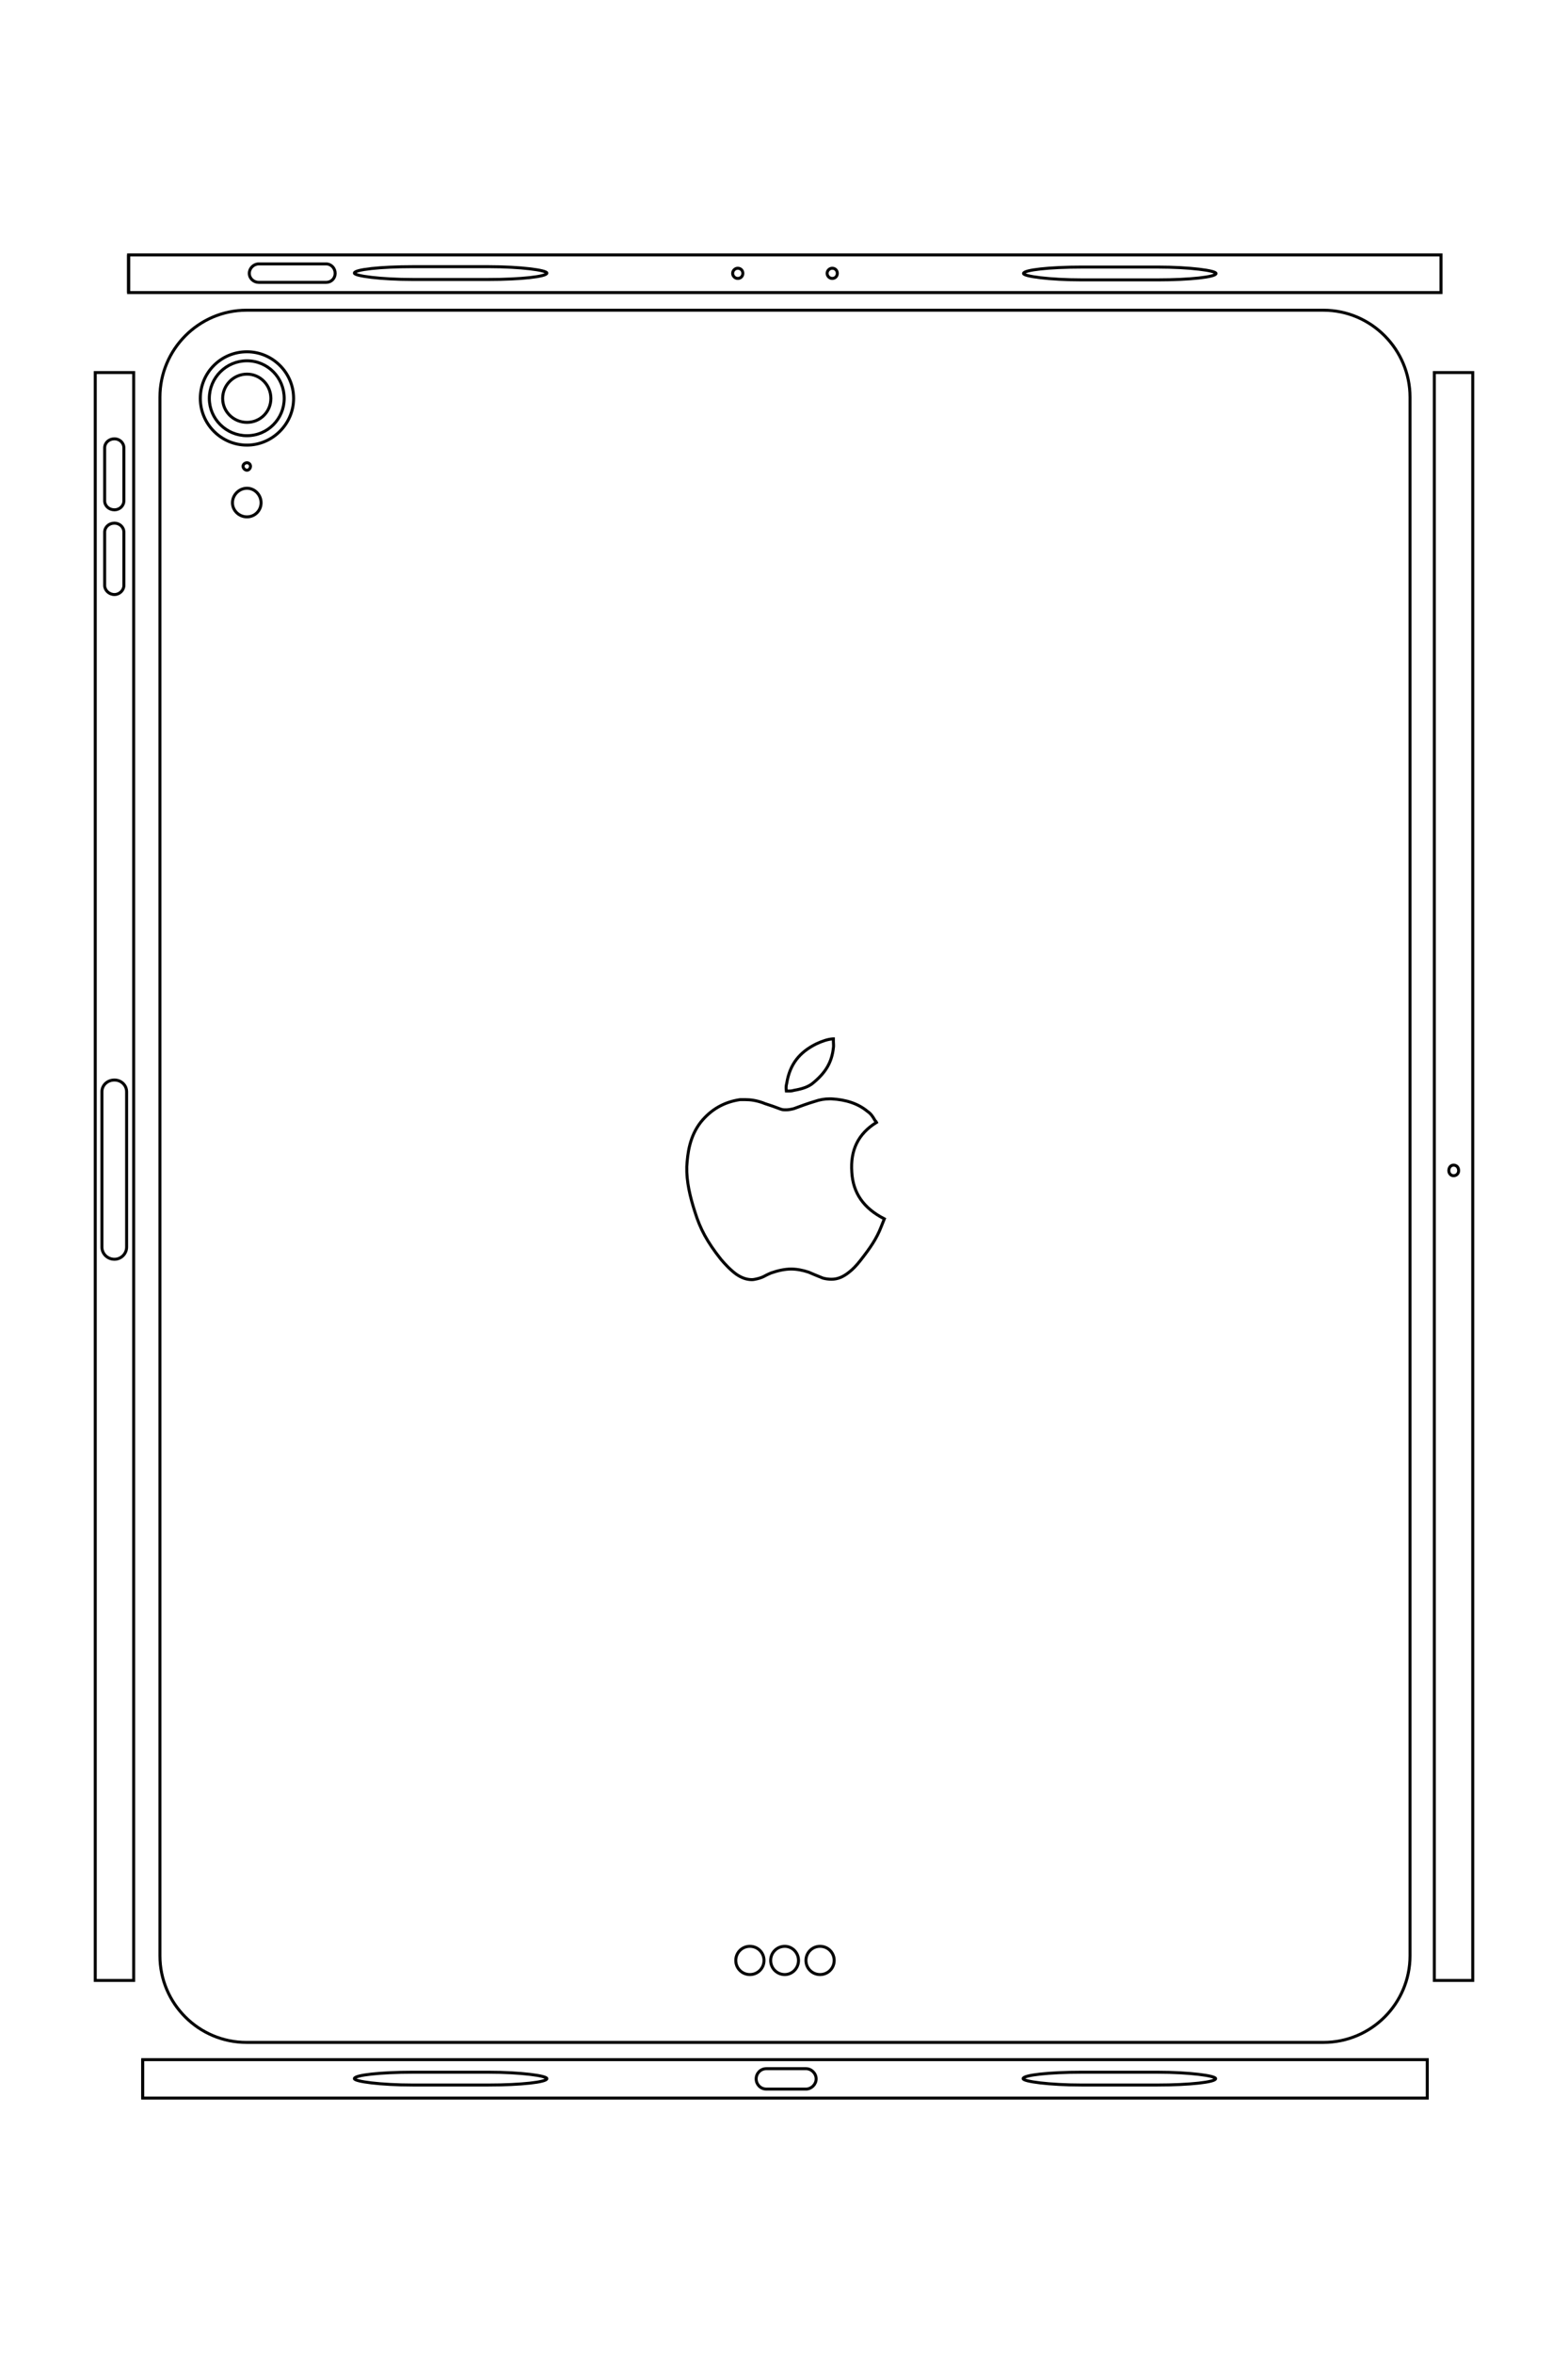 <?xml version="1.0" encoding="UTF-8"?>
<!DOCTYPE svg PUBLIC "-//W3C//DTD SVG 1.1//EN" "http://www.w3.org/Graphics/SVG/1.1/DTD/svg11.dtd">
<!-- Creator: CorelDRAW X8 -->
<svg xmlns="http://www.w3.org/2000/svg" xml:space="preserve" width="40mm" height="60mm" version="1.1" style="shape-rendering:geometricPrecision; text-rendering:geometricPrecision; image-rendering:optimizeQuality; fill-rule:evenodd; clip-rule:evenodd"
viewBox="0 0 4000 6000"
 xmlns:xlink="http://www.w3.org/1999/xlink">
 <defs>
  <style type="text/css">
   <![CDATA[
    .str1 {stroke:black;stroke-width:20}
    .str0 {stroke:black;stroke-width:7.62}
    .fil0 {fill:none}
   ]]>
  </style>
 </defs>
 <g id="Слой_x0020_1">
  <g id="_1472221097552">
   <path class="fil0 str0" d="M2254 3113c-2,5 -4,10 -6,15 -12,31 -28,54 -53,86 -11,14 -20,23 -29,30 -15,12 -29,18 -45,18 -7,0 -15,-1 -22,-3 -7,-3 -15,-6 -22,-9 -5,-2 -9,-4 -14,-6 -15,-5 -30,-8 -45,-8 -16,0 -34,4 -51,10 -5,2 -9,4 -13,6 -7,4 -14,7 -23,9 -4,1 -9,2 -13,2 -14,0 -27,-5 -40,-14 -15,-11 -29,-26 -39,-38 -35,-44 -53,-78 -66,-120 -13,-40 -22,-79 -21,-116 2,-34 7,-77 36,-114 26,-32 59,-51 100,-57 4,0 9,0 13,0 14,0 28,2 45,8l5 2c13,4 27,9 40,14 5,2 9,2 14,2 6,0 12,-1 20,-3 19,-7 35,-13 52,-18 14,-5 27,-7 39,-7 2,0 3,0 5,0 37,2 68,12 92,32 9,6 14,14 19,23 1,1 3,3 4,5 -47,29 -67,71 -63,127 3,53 30,92 83,119l-2 5zm-162 1922c-20,0 -36,-16 -36,-36 0,-20 16,-36 36,-36 20,0 36,16 36,36 0,20 -16,36 -36,36zm-90 0c-20,0 -36,-16 -36,-36 0,-20 16,-36 36,-36 19,0 35,16 35,36 0,20 -16,36 -35,36zm-89 0c-20,0 -36,-16 -36,-36 0,-20 16,-36 36,-36 20,0 36,16 36,36 0,20 -16,36 -36,36zm-1283 -3900c-66,0 -119,-54 -119,-119 0,-66 53,-119 119,-119 65,0 119,53 119,119 0,65 -54,119 -119,119zm-10 54c0,-5 5,-9 10,-9 5,0 9,4 9,9 0,5 -4,10 -9,10 -5,0 -10,-5 -10,-10zm10 129c-20,0 -37,-16 -37,-36 0,-20 17,-37 37,-37 20,0 36,17 36,37 0,20 -16,36 -36,36zm1377 1444c8,-49 33,-79 75,-100 15,-7 29,-12 43,-13l1 0c0,2 0,5 0,7 0,5 1,11 0,16 -4,36 -19,62 -50,88 -13,12 -32,17 -49,20 -4,1 -8,2 -12,2 -2,0 -3,0 -4,0 0,0 -4,0 -5,0 -1,-8 -1,-12 1,-20zm1369 -1971l-2747 0c-122,0 -221,100 -221,222l0 3974c0,122 99,221 221,221l2747 0c122,0 221,-99 221,-221l0 -3974c0,-122 -99,-222 -221,-222z"/>
   <path class="fil0 str0" d="M630 1077c-34,0 -62,-27 -62,-61 0,-34 28,-62 62,-62 34,0 61,28 61,62 0,34 -27,61 -61,61zm0 -157c-53,0 -96,43 -96,96 0,52 43,95 96,95 53,0 95,-43 95,-95 0,-53 -42,-96 -95,-96z"/>
   <path class="fil0 str0" d="M3708 2998c-7,0 -12,-6 -12,-13 0,-8 5,-14 12,-14 8,0 13,6 13,14 0,7 -5,13 -13,13zm-49 2052l98 0 0 -4100 -98 0 0 4100zm0 -4100l0 4100 0 -4100z"/>
   <path class="fil0 str0" d="M323 3180c0,17 -14,31 -31,31 -18,0 -32,-14 -32,-31l0 -396c0,-17 14,-30 32,-30 17,0 31,13 31,30l0 396zm-56 -1823c0,-13 11,-23 25,-23 13,0 24,10 24,23l0 136c0,12 -11,23 -24,23 -14,0 -25,-11 -25,-23l0 -136zm0 -215c0,-13 11,-23 25,-23 13,0 24,10 24,23l0 135c0,13 -11,23 -24,23 -14,0 -25,-10 -25,-23l0 -135zm-24 3908l98 0 0 -4100 -98 0 0 4100zm0 -4100l0 4100 0 -4100z"/>
   <polygon class="fil0 str0" points="364,5252 364,5350 "/>
   <polygon class="fil0 str0" points="364,5350 3641,5350 3641,5252 364,5252 "/>
   <path class="fil0 str0" d="M2056 5327l-101 0c-15,0 -26,-12 -26,-26 0,-14 11,-26 26,-26l101 0c14,0 26,12 26,26 0,14 -12,26 -26,26z"/>
   <polygon class="fil0 str0" points="328,650 328,746 "/>
   <polygon class="fil0 str0" points="328,746 3676,746 3676,650 328,650 "/>
   <path class="fil0 str0" d="M832 720l-172 0c-13,0 -24,-10 -24,-23 0,-13 11,-24 24,-24l172 0c13,0 23,11 23,24 0,13 -10,23 -23,23z"/>
   <path class="fil0 str0" d="M1882 710c-7,0 -13,-6 -13,-13 0,-7 6,-13 13,-13 8,0 13,6 13,13 0,7 -5,13 -13,13z"/>
   <path class="fil0 str0" d="M2123 710c-7,0 -13,-6 -13,-13 0,-7 6,-13 13,-13 8,0 13,6 13,13 0,7 -5,13 -13,13z"/>
   <rect class="fil0 str0" x="904" y="5284" width="491.068" height="32.674" rx="149" ry="108"/>
   <rect class="fil0 str0" x="2610" y="5284" width="491.068" height="32.674" rx="149" ry="108"/>
   <rect class="fil0 str0" x="2611" y="681" width="491.068" height="32.674" rx="149" ry="108"/>
   <rect class="fil0 str0" x="904" y="680" width="491.068" height="32.674" rx="149" ry="108"/>
  </g>
  <path class="fil0 str0" d="M-13911 4299c-10,28 -21,57 -32,85 -66,170 -155,300 -298,480 -58,74 -107,125 -160,168 -81,64 -159,97 -251,97 -40,0 -81,-6 -123,-18 -41,-12 -82,-30 -122,-48 -26,-11 -52,-22 -78,-32 -82,-31 -166,-46 -249,-46 -94,0 -192,19 -289,58 -26,11 -49,22 -72,33 -40,20 -78,39 -125,49 -26,5 -52,8 -77,8 -78,0 -151,-26 -222,-78 -85,-62 -163,-141 -218,-211 -196,-245 -295,-436 -368,-666 -71,-228 -122,-440 -114,-649 8,-188 38,-430 199,-634 142,-180 330,-287 558,-318 24,-3 48,-5 73,-5 76,0 156,15 250,47l27 9c74,25 151,51 226,79 26,10 51,15 78,15 33,0 68,-7 109,-22 108,-38 199,-70 292,-100 79,-25 151,-37 218,-37 9,0 18,0 26,0 209,11 377,69 515,178 47,37 75,79 107,128 6,8 12,17 18,26 -258,164 -373,398 -351,714 20,294 172,511 464,661l-11 29zm-903 10723c-111,0 -200,-90 -200,-200 0,-110 89,-199 200,-199 110,0 199,89 199,199 0,110 -89,200 -199,200zm-504 0c-110,0 -199,-90 -199,-200 0,-110 89,-199 199,-199 110,0 200,89 200,199 0,110 -90,200 -200,200zm-495 0c-110,0 -199,-90 -199,-200 0,-110 89,-199 199,-199 110,0 199,89 199,199 0,110 -89,200 -199,200zm-7159 -21761c-367,0 -664,-298 -664,-664 0,-367 297,-664 664,-664 366,0 664,297 664,664 0,366 -298,664 -664,664zm-53 304c0,-30 23,-53 53,-53 29,0 53,23 53,53 0,29 -24,53 -53,53 -30,0 -53,-24 -53,-53zm53 721c-113,0 -204,-91 -204,-204 0,-113 91,-204 204,-204 112,0 204,91 204,204 0,113 -92,204 -204,204zm7682 8055c47,-272 185,-442 421,-559 83,-41 162,-64 241,-70l4 -1c0,12 0,24 1,36 1,32 2,62 -2,93 -22,197 -105,344 -278,491 -74,63 -177,93 -275,112 -21,4 -44,7 -68,9 -8,0 -15,1 -21,1 0,0 -21,-1 -25,-1 -6,-42 -6,-67 2,-111zm7638 -10995l-15323 0c-683,0 -1236,553 -1236,1235l0 22171c0,683 553,1236 1236,1236l15323 0c682,0 1235,-553 1235,-1236l0 -22171c0,-682 -553,-1235 -1235,-1235z"/>
  <path class="fil0 str0" d="M-22972 -7061c-189,0 -343,-153 -343,-342 0,-190 154,-343 343,-343 189,0 342,153 342,343 0,189 -153,342 -342,342zm0 -875c-295,0 -533,238 -533,533 0,294 238,533 533,533 294,0 533,-239 533,-533 0,-295 -239,-533 -533,-533z"/>
  <path class="fil0 str0" d="M-5795 3657c-40,0 -72,-34 -72,-75 0,-41 32,-75 72,-75 40,0 72,34 72,75 0,41 -32,75 -72,75zm-274 11446l547 0 0 -22873 -547 0 0 22873zm0 -22873l0 22873 0 -22873z"/>
  <path class="fil0 str0" d="M-24684 4674c0,94 -79,170 -175,170 -97,0 -175,-76 -175,-170l0 -2210c0,-93 78,-170 175,-170 96,0 175,77 175,170l0 2210zm-311 -10172c0,-71 61,-128 136,-128 75,0 136,57 136,128l0 755c0,71 -61,129 -136,129 -75,0 -136,-58 -136,-129l0 -755zm0 -1202c0,-71 61,-129 136,-129 75,0 136,58 136,129l0 756c0,71 -61,129 -136,129 -75,0 -136,-58 -136,-129l0 -756zm-138 21803l547 0 0 -22873 -547 0 0 22873zm0 -22873l0 22873 0 -22873z"/>
  <polygon class="fil0 str0" points="-24454,16233 -24454,16780 "/>
  <polygon class="fil0 str0" points="-24454,16780 -6174,16780 -6174,16233 -24454,16233 "/>
  <path class="fil0 str0" d="M-15017 16651l-564 0c-79,0 -144,-65 -144,-145 0,-80 65,-144 144,-144l564 0c80,0 144,64 144,144 0,80 -64,145 -144,145z"/>
  <polygon class="fil0 str0" points="-24654,-9444 -24654,-8907 "/>
  <polygon class="fil0 str0" points="-24654,-8907 -5974,-8907 -5974,-9444 -24654,-9444 "/>
  <path class="fil0 str0" d="M-21846 -9053l-960 0c-72,0 -131,-58 -131,-130 0,-71 59,-130 131,-130l960 0c72,0 131,59 131,130 0,72 -59,130 -131,130z"/>
  <path class="fil0 str0" d="M-15984 -9110c-40,0 -73,-33 -73,-73 0,-40 33,-73 73,-73 40,0 73,33 73,73 0,40 -33,73 -73,73z"/>
  <path class="fil0 str0" d="M-14639 -9110c-40,0 -73,-33 -73,-73 0,-40 33,-73 73,-73 40,0 73,33 73,73 0,40 -33,73 -73,73z"/>
  <rect class="fil0 str0" x="-21444" y="16413" width="2740" height="182" rx="829" ry="600"/>
  <rect class="fil0 str0" x="-11923" y="16413" width="2740" height="182" rx="829" ry="600"/>
  <rect class="fil0 str0" x="-11917" y="-9273" width="2740" height="182" rx="829" ry="600"/>
  <rect class="fil0 str1" x="-21442" y="-9273" width="2740" height="182" rx="829" ry="600"/>
 </g>
</svg>
